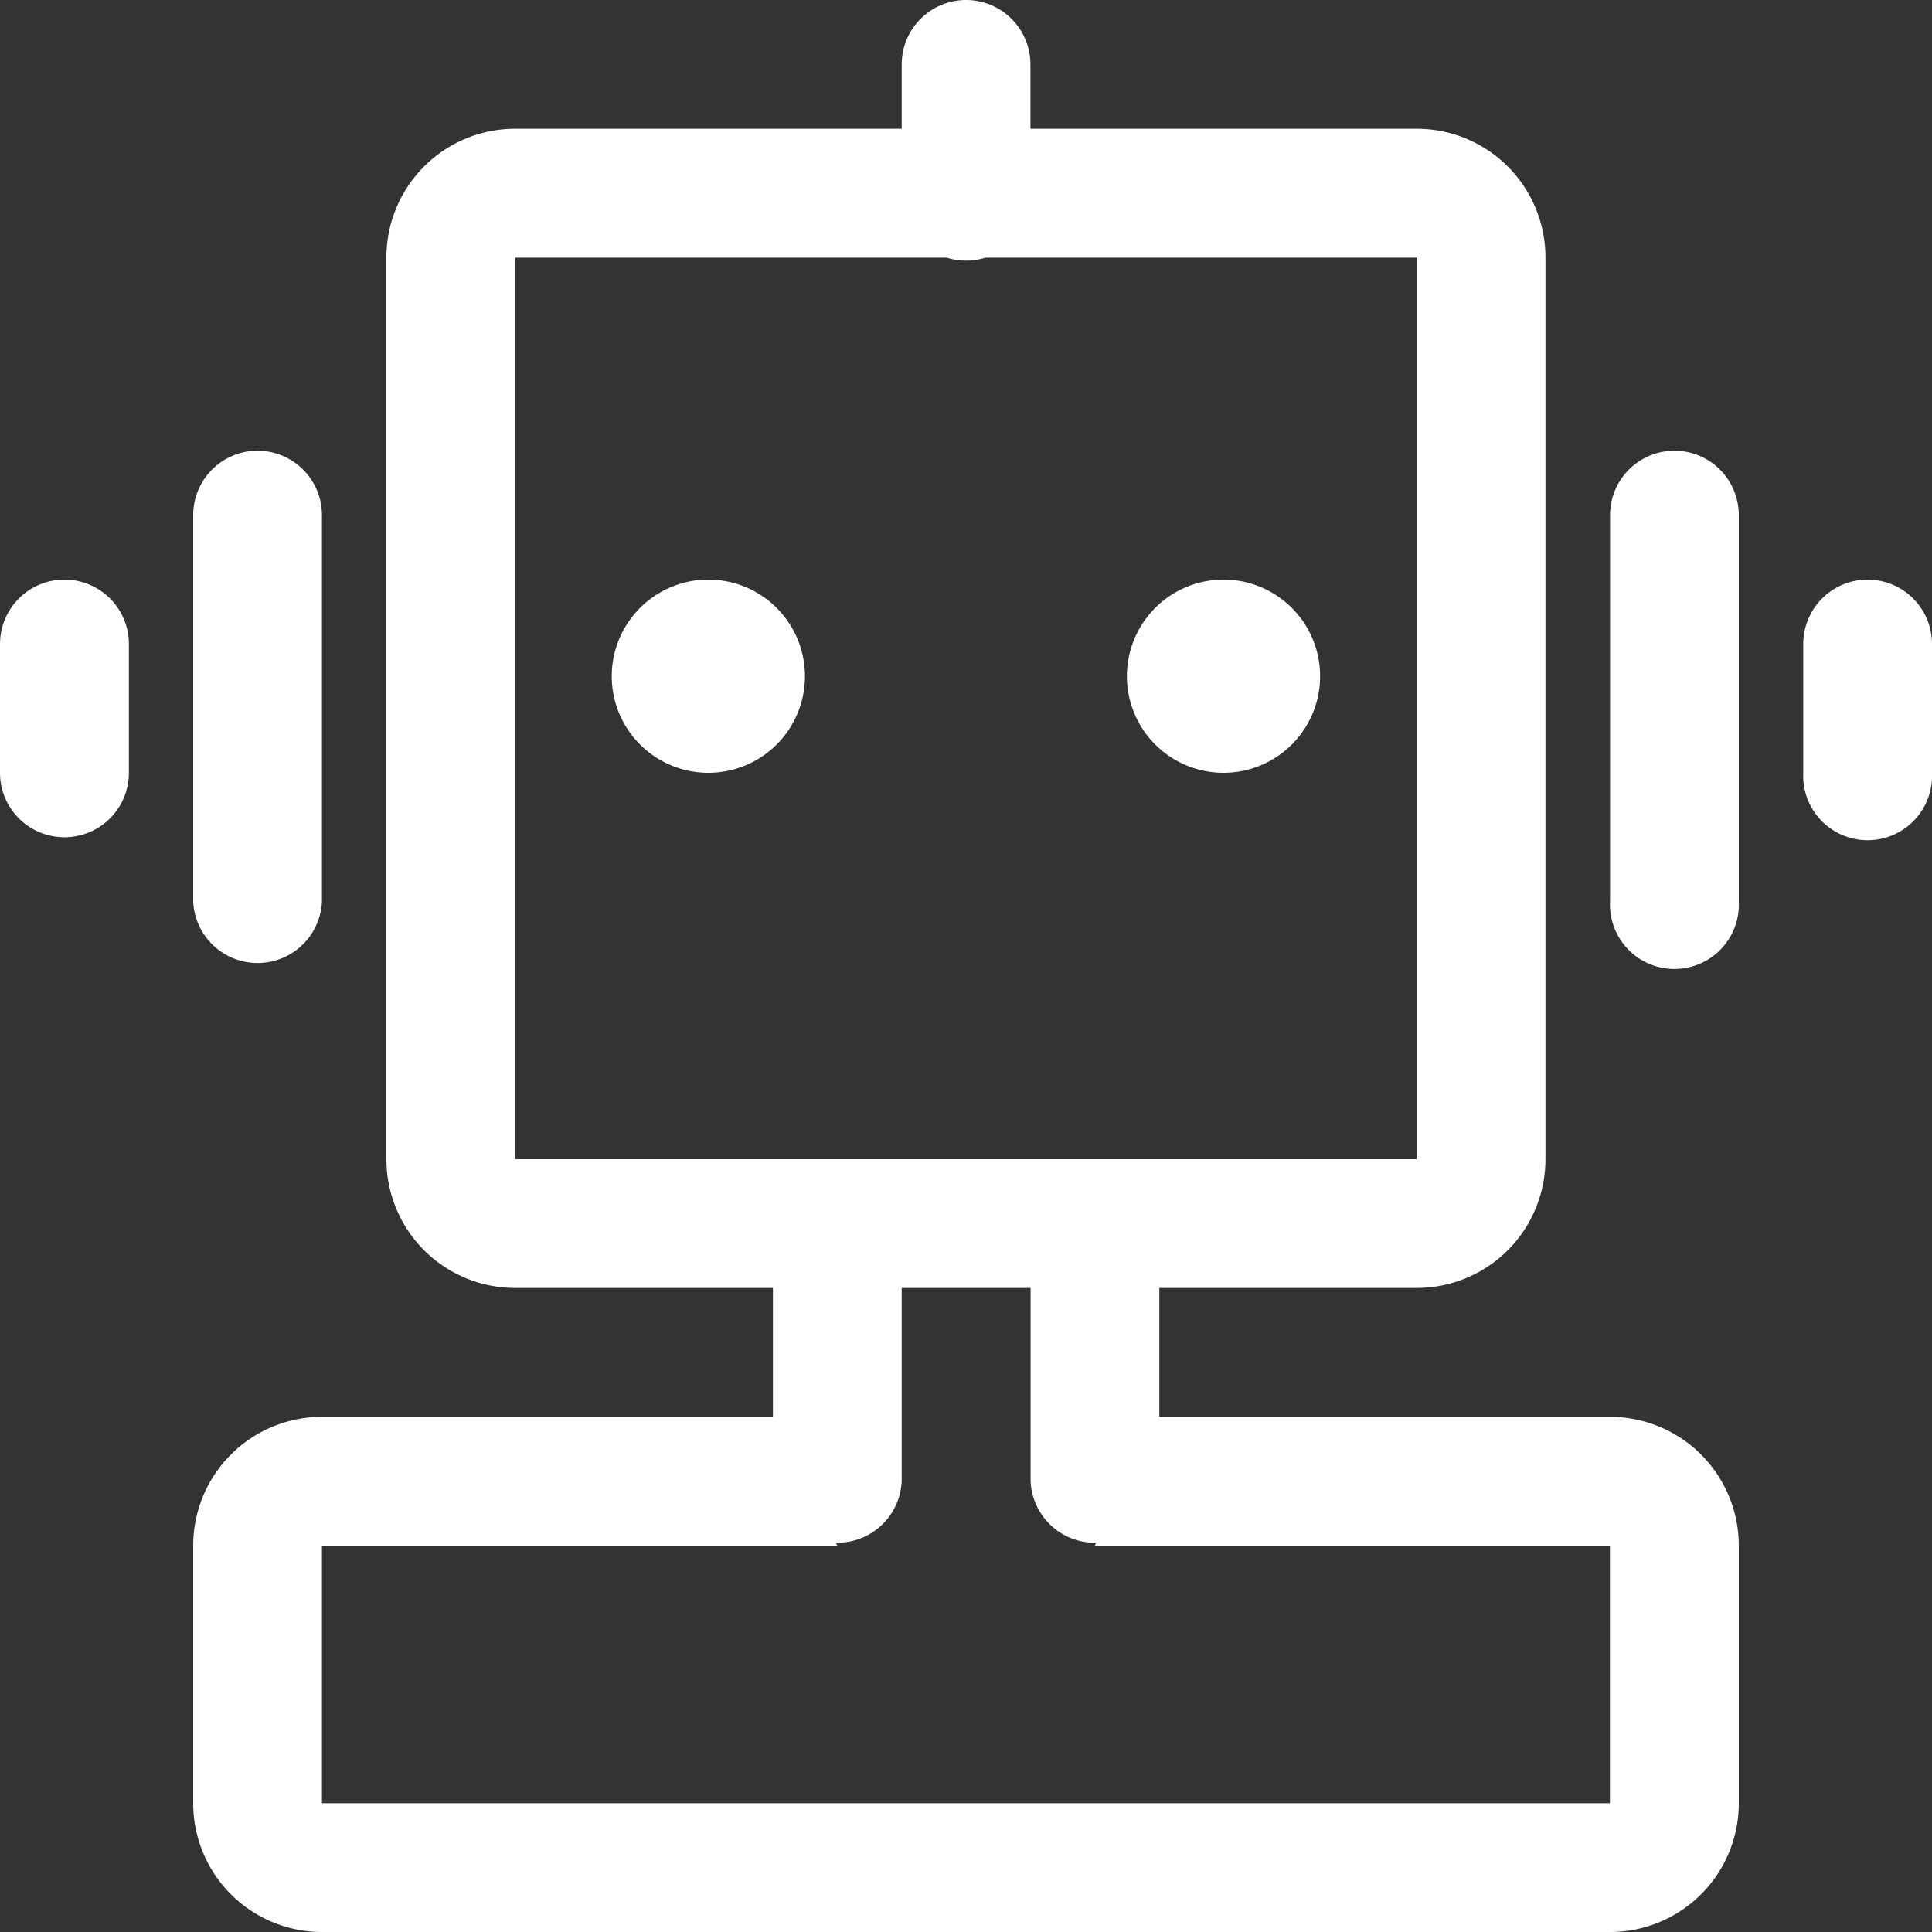 <svg xmlns="http://www.w3.org/2000/svg" width="14" height="14" viewBox="0 0 14 14">
  <rect x="0" y="0" width="14" height="14" fill="#333333" stroke="none"/>
  <defs>
    <style>
      .cls-1 {
        fill: #fff;
      }
    </style>
  </defs>
  <path id="人工智能" class="cls-1" d="M5.6,10.267l.467.933H2.333v1.867h9.333V11.2H7.933l.467-.933h3.267a.933.933,0,0,1,.933.933v1.867a.933.933,0,0,1-.933.933H2.333a.933.933,0,0,1-.933-.933V11.2a.933.933,0,0,1,.933-.933ZM3.733.933h6.533a.933.933,0,0,1,.933.933V8.4a.933.933,0,0,1-.933.933H3.733A.933.933,0,0,1,2.8,8.4V1.867A.933.933,0,0,1,3.733.933Zm0,.933V8.4h6.533V1.867H3.733Zm8.4,1.4a.467.467,0,0,1,.467.467v2.8a.467.467,0,1,1-.933,0v-2.8a.467.467,0,0,1,.467-.467Zm-10.267,0a.467.467,0,0,1,.467.467v2.8a.467.467,0,0,1-.933,0v-2.8a.467.467,0,0,1,.467-.467ZM13.533,4.2A.467.467,0,0,1,14,4.667V5.6a.467.467,0,1,1-.933,0V4.667A.467.467,0,0,1,13.533,4.2ZM.467,4.2a.467.467,0,0,1,.467.467V5.6A.467.467,0,0,1,0,5.6V4.667A.467.467,0,0,1,.467,4.2ZM5.133,5.6a.7.7,0,1,0-.7-.7A.7.7,0,0,0,5.133,5.6Zm3.733,0a.7.7,0,1,0-.7-.7A.7.7,0,0,0,8.867,5.6ZM7,0a.467.467,0,0,1,.467.467V1.4a.467.467,0,1,1-.933,0V.467A.467.467,0,0,1,7,0ZM6.067,8.4a.467.467,0,0,1,.467.467v1.867a.467.467,0,0,1-.933,0V8.867A.467.467,0,0,1,6.067,8.4Zm1.867,0a.467.467,0,0,1,.467.467v1.867a.467.467,0,0,1-.933,0V8.867A.467.467,0,0,1,7.933,8.4Z"/>
</svg>
